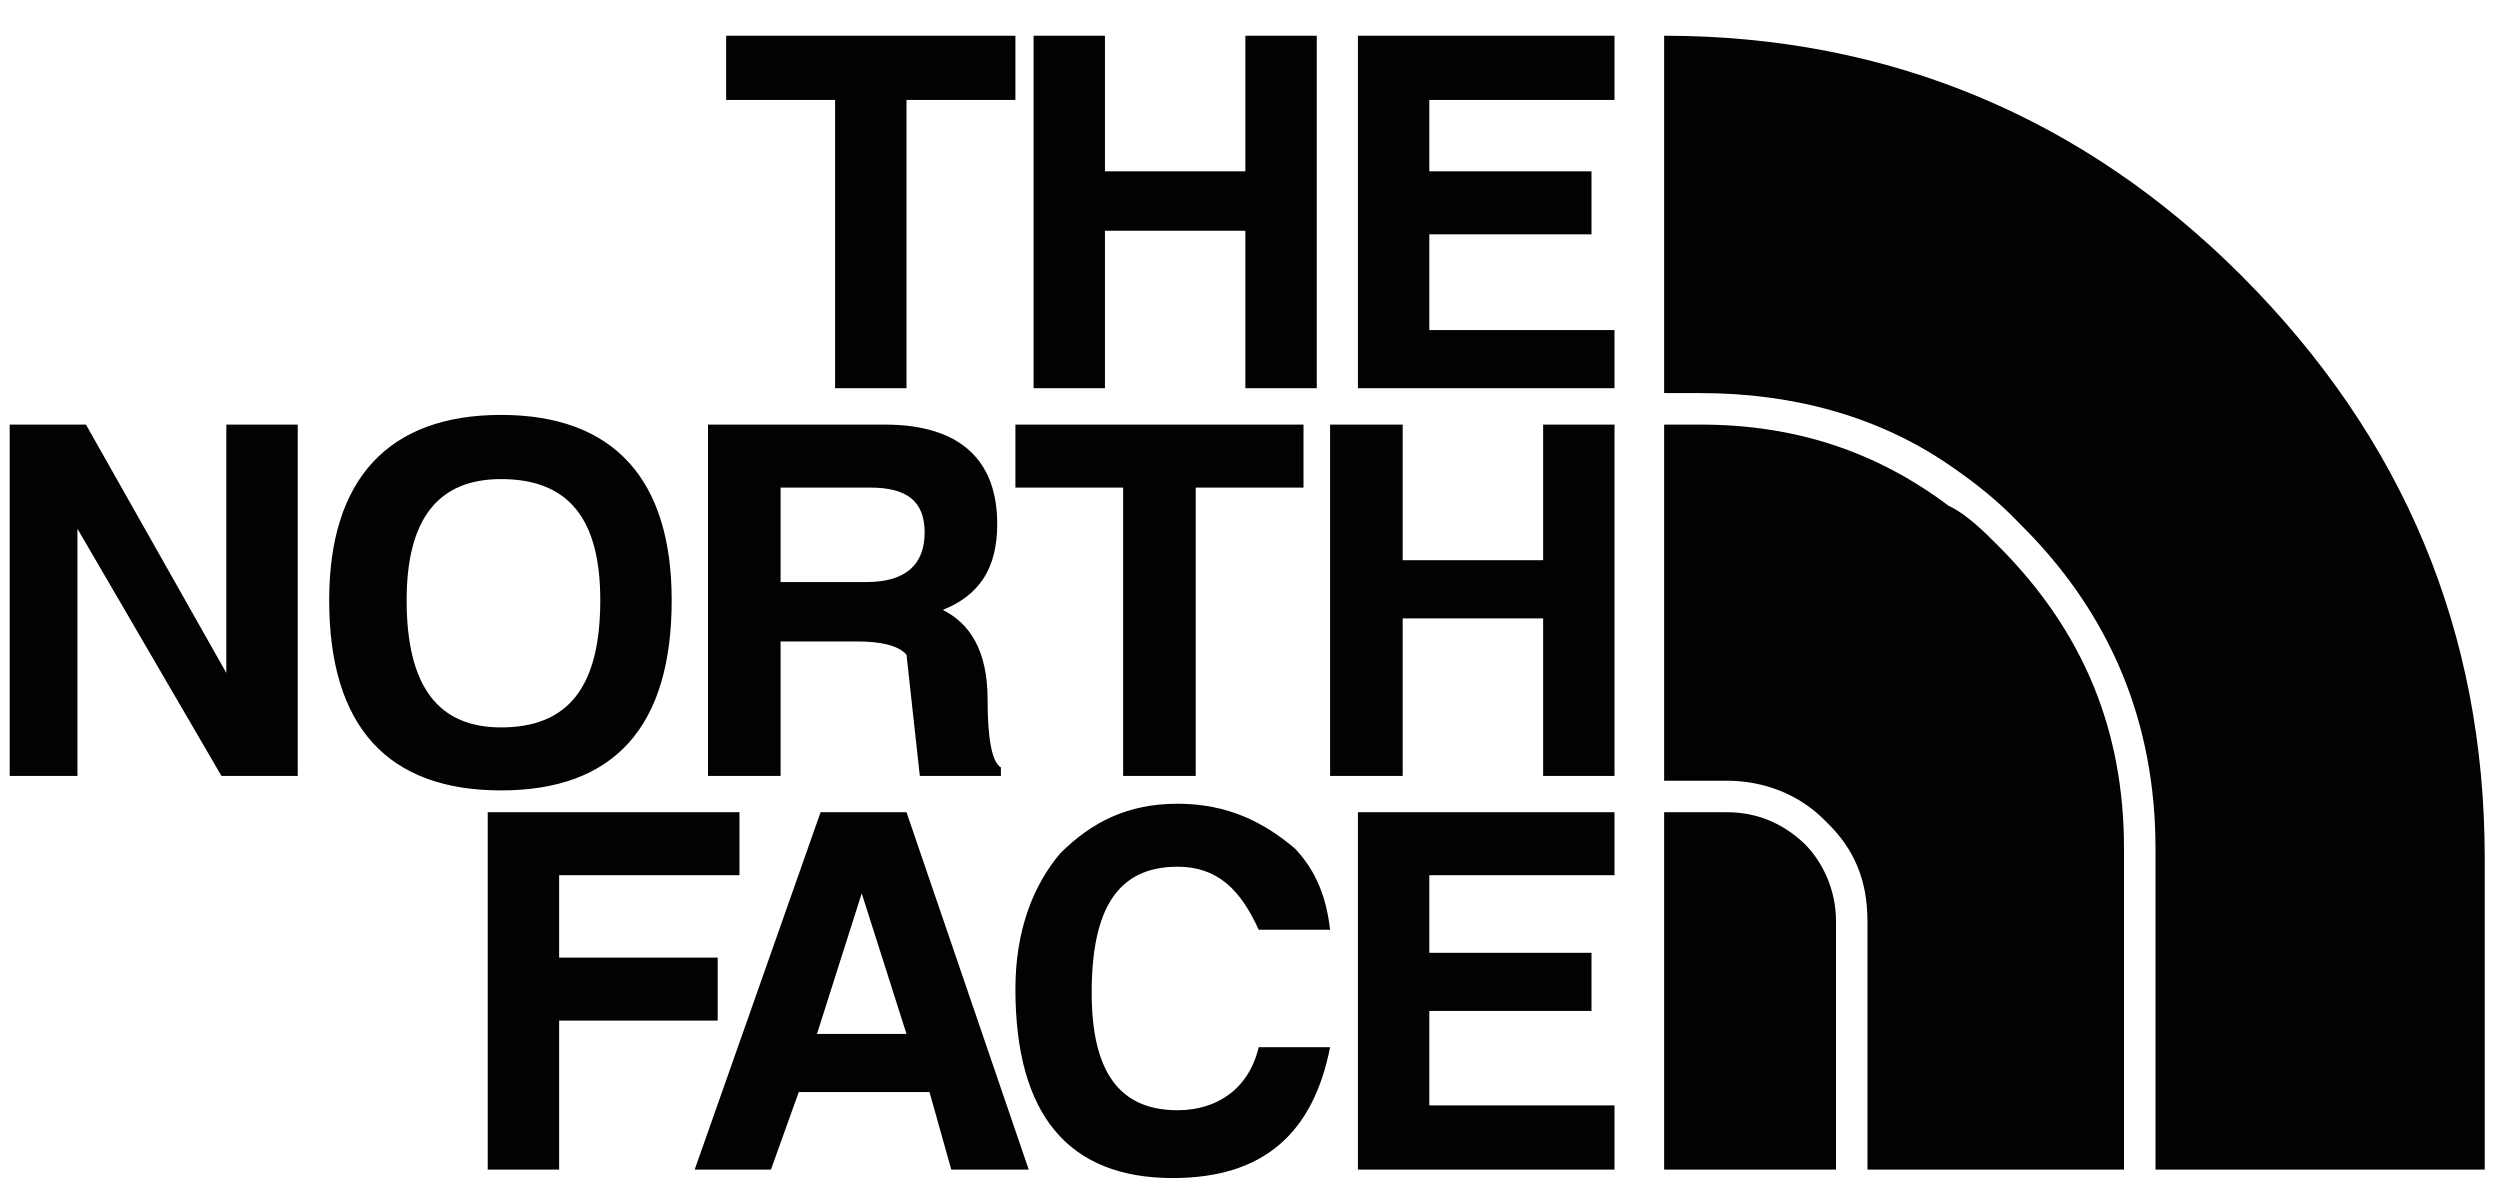 <?xml version="1.0" encoding="UTF-8"?>
<svg width="55px" height="26px" viewBox="0 0 55 26" version="1.1" xmlns="http://www.w3.org/2000/svg" xmlns:xlink="http://www.w3.org/1999/xlink">
    <!-- Generator: Sketch 63.1 (92452) - https://sketch.com -->
    <title>North Face</title>
    <desc>Created with Sketch.</desc>
    <g id="MSCHFX" stroke="none" stroke-width="1" fill="none" fill-rule="evenodd">
        <g id="Desktop-|-Launch-State" transform="translate(-1077, -172)" fill="#010202">
            <g id="HOMEPAGE" transform="translate(161, 52)">
                <g id="SHIRT-PIECE-MODAL" transform="translate(538, 56)">
                    <g id="BrandLogos" transform="translate(375.7, 19.55)">
                        <path d="M42.692,70.181 L38.911,70.181 L38.911,62.319 L40.296,62.319 C40.908,62.319 41.494,62.532 41.999,63.012 C42.398,63.411 42.692,64.024 42.692,64.717 L42.692,70.181 Z M49.028,70.181 L43.384,70.181 L43.384,64.717 C43.384,63.812 43.091,63.118 42.479,62.532 C41.893,61.919 41.094,61.626 40.295,61.626 L38.911,61.626 L38.911,53.791 L39.709,53.791 C41.786,53.791 43.57,54.377 45.168,55.576 C45.568,55.762 45.967,56.162 46.259,56.456 C48.15,58.348 49.028,60.533 49.028,63.118 L49.028,70.181 Z M38.911,45.236 C43.864,45.236 48.15,47.048 51.611,50.513 C55.179,54.084 56.964,58.348 56.964,63.331 L56.964,70.181 L49.721,70.181 L49.721,63.118 C49.721,60.347 48.736,57.948 46.739,55.976 C46.26,55.47 45.754,55.07 45.168,54.67 C43.571,53.578 41.68,53.098 39.71,53.098 L38.911,53.098 L38.911,45.236 Z M29.991,64.904 L31.562,64.904 C31.482,64.212 31.269,63.625 30.789,63.118 C30.098,62.532 29.299,62.132 28.207,62.132 C27.115,62.132 26.317,62.532 25.624,63.225 C25.039,63.917 24.639,64.904 24.639,66.21 C24.639,68.982 25.811,70.367 28.101,70.367 C30.098,70.367 31.189,69.381 31.562,67.489 L29.991,67.489 C29.778,68.394 29.086,68.875 28.207,68.875 C26.902,68.875 26.317,67.995 26.317,66.29 C26.317,64.424 26.902,63.518 28.207,63.518 C29.086,63.518 29.592,64.024 29.991,64.904 L29.991,64.904 Z M21.258,64.104 L22.243,67.197 L20.273,67.197 L21.258,64.104 Z M22.243,62.319 L20.353,62.319 L17.583,70.181 L19.261,70.181 L19.873,68.475 L22.749,68.475 L23.228,70.181 L24.932,70.181 L22.243,62.319 Z M19.473,57.255 L19.473,55.177 L21.444,55.177 C22.243,55.177 22.642,55.47 22.642,56.162 C22.642,56.856 22.243,57.255 21.364,57.255 L19.473,57.255 Z M21.151,58.562 C21.657,58.562 22.057,58.641 22.243,58.854 L22.536,61.52 L24.32,61.52 L24.32,61.333 C24.133,61.226 24.027,60.747 24.027,59.84 C24.027,58.748 23.627,58.161 23.042,57.868 C23.84,57.548 24.239,56.962 24.239,55.976 C24.239,54.59 23.441,53.791 21.764,53.791 L17.876,53.791 L17.876,61.52 L19.473,61.52 L19.473,58.562 L21.151,58.562 Z M30.977,55.177 L30.977,53.791 L24.639,53.791 L24.639,55.177 L27.009,55.177 L27.009,61.52 L28.606,61.52 L28.606,55.177 L30.977,55.177 Z M14.601,65.517 L14.601,63.704 L18.568,63.704 L18.568,62.319 L13.03,62.319 L13.03,70.181 L14.601,70.181 L14.601,66.903 L18.089,66.903 L18.089,65.517 L14.601,65.517 Z M7.279,53.791 L7.279,59.254 L4.191,53.791 L2.513,53.791 L2.513,61.52 L4.004,61.52 L4.004,56.083 L7.172,61.52 L8.85,61.52 L8.85,53.791 L7.279,53.791 Z M11.246,57.655 C11.246,55.869 11.938,54.99 13.323,54.99 C14.814,54.99 15.506,55.869 15.506,57.655 C15.506,59.548 14.814,60.453 13.323,60.453 C11.938,60.453 11.246,59.548 11.246,57.655 L11.246,57.655 Z M13.323,53.578 C10.847,53.578 9.542,54.99 9.542,57.655 C9.542,60.453 10.847,61.839 13.323,61.839 C15.799,61.839 17.077,60.453 17.077,57.655 C17.077,54.99 15.799,53.578 13.323,53.578 L13.323,53.578 Z M18.275,45.236 L18.275,46.648 L20.672,46.648 L20.672,52.991 L22.243,52.991 L22.243,46.648 L24.639,46.648 L24.639,45.236 L18.275,45.236 Z M31.269,45.236 L29.698,45.236 L29.698,48.22 L26.609,48.22 L26.609,45.236 L25.039,45.236 L25.039,52.991 L26.609,52.991 L26.609,49.526 L29.698,49.526 L29.698,52.991 L31.269,52.991 L31.269,45.236 Z M37.819,63.704 L37.819,62.319 L32.174,62.319 L32.174,70.181 L37.819,70.181 L37.819,68.769 L33.745,68.769 L33.745,66.69 L37.313,66.69 L37.313,65.411 L33.745,65.411 L33.745,63.704 L37.819,63.704 Z M36.249,53.791 L36.249,56.775 L33.159,56.775 L33.159,53.791 L31.562,53.791 L31.562,61.52 L33.159,61.52 L33.159,58.055 L36.249,58.055 L36.249,61.52 L37.819,61.52 L37.819,53.791 L36.249,53.791 Z M37.819,46.648 L37.819,45.236 L32.174,45.236 L32.174,52.991 L37.819,52.991 L37.819,51.712 L33.745,51.712 L33.745,49.606 L37.313,49.606 L37.313,48.22 L33.745,48.22 L33.745,46.648 L37.819,46.648 Z" id="North-Face"></path>
                    </g>
                </g>
            </g>
        </g>
    </g>
</svg>